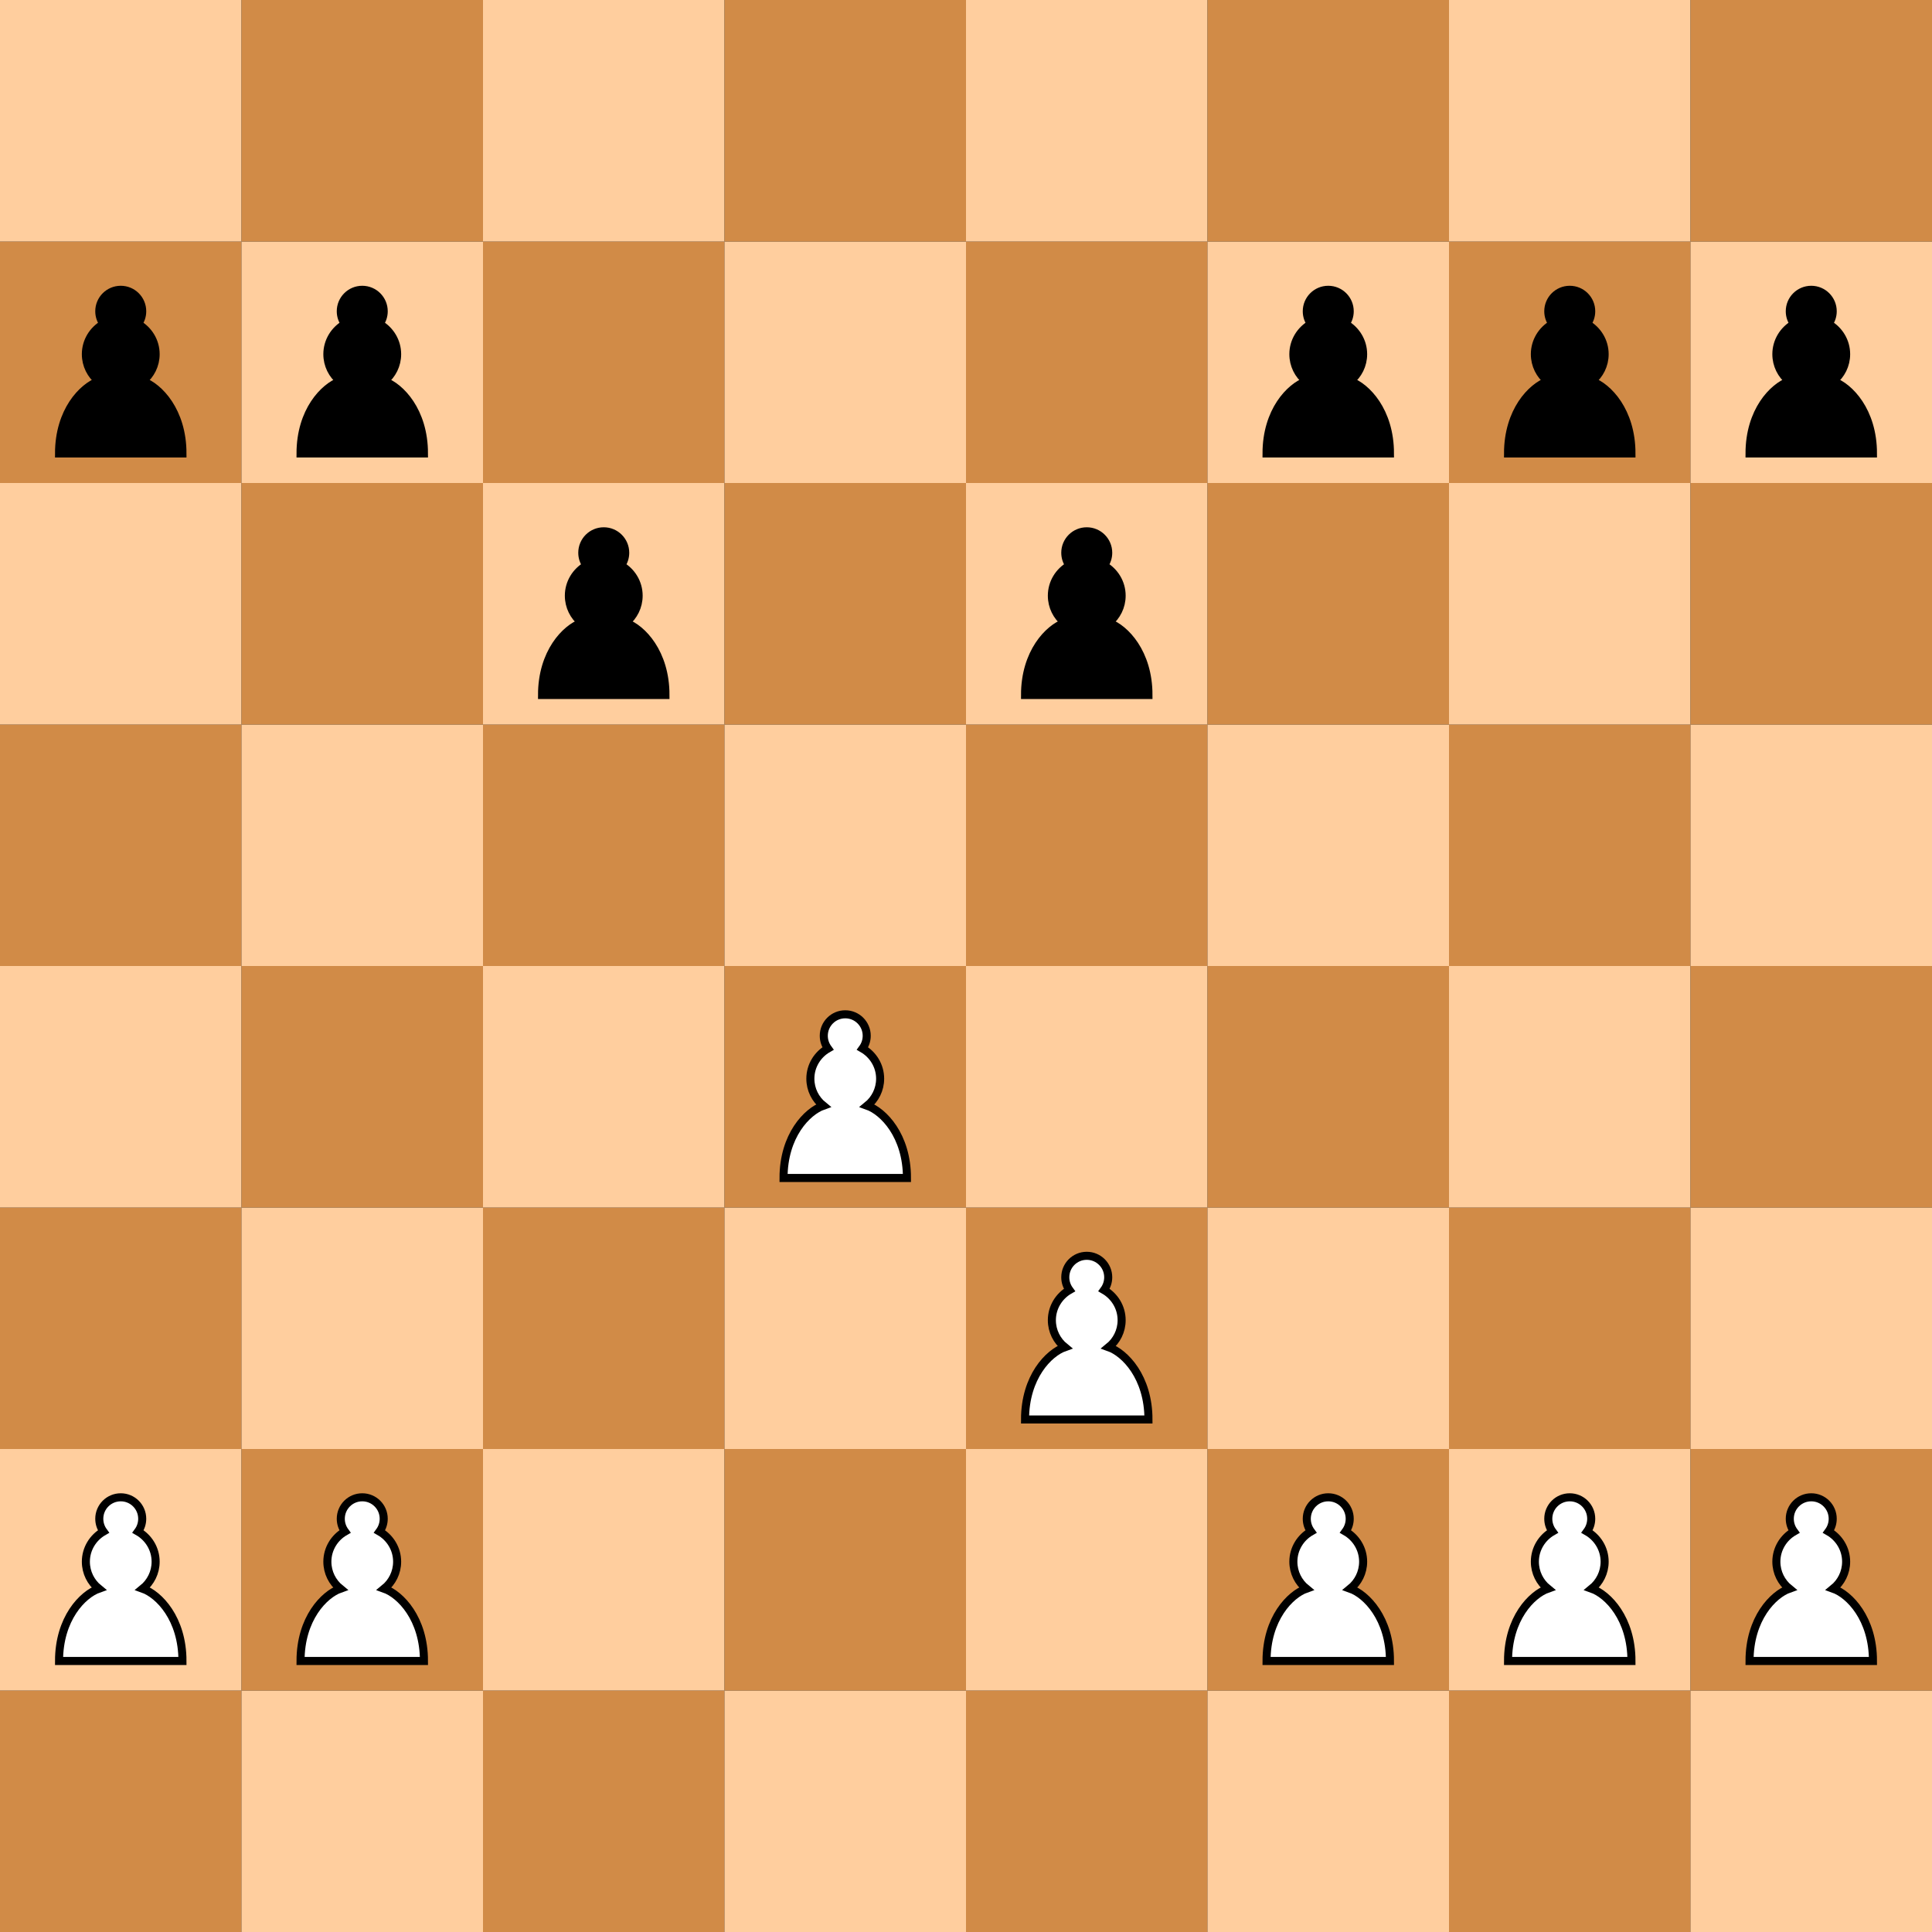 <svg xmlns="http://www.w3.org/2000/svg" xmlns:xlink="http://www.w3.org/1999/xlink" viewBox="0 0 360 360" width="128" height="128"><rect x="0" y="0" width="360" height="360" fill="#333333" stroke="none"/><desc><pre>. . . . . . . .
p p . . . p p p
. . p . p . . .
. . . . . . . .
. . . P . . . .
. . . . P . . .
P P . . . P P P
. . . . . . . .</pre></desc><defs><g id="white-pawn" class="white pawn"><path d="M22.5 9c-2.21 0-4 1.79-4 4 0 .89.29 1.71.78 2.38C17.33 16.5 16 18.59 16 21c0 2.03.94 3.84 2.41 5.03-3 1.06-7.41 5.55-7.41 13.47h23c0-7.92-4.41-12.41-7.41-13.47 1.47-1.19 2.41-3 2.41-5.03 0-2.41-1.33-4.5-3.28-5.62.49-.67.78-1.49.78-2.38 0-2.21-1.79-4-4-4z" fill="#fff" stroke="#000" stroke-width="1.5" stroke-linecap="round" /></g><g id="black-pawn" class="black pawn"><path d="M22.5 9c-2.21 0-4 1.79-4 4 0 .89.29 1.71.78 2.38C17.33 16.5 16 18.59 16 21c0 2.03.94 3.84 2.41 5.03-3 1.06-7.41 5.55-7.41 13.47h23c0-7.92-4.41-12.41-7.41-13.47 1.47-1.19 2.41-3 2.41-5.03 0-2.41-1.33-4.5-3.28-5.62.49-.67.78-1.49.78-2.38 0-2.21-1.79-4-4-4z" fill="#000" stroke="#000" stroke-width="1.5" stroke-linecap="round" /></g></defs><rect x="0" y="315" width="45" height="45" class="square dark a1" stroke="none" fill="#d18b47" /><rect x="45" y="315" width="45" height="45" class="square light b1" stroke="none" fill="#ffce9e" /><rect x="90" y="315" width="45" height="45" class="square dark c1" stroke="none" fill="#d18b47" /><rect x="135" y="315" width="45" height="45" class="square light d1" stroke="none" fill="#ffce9e" /><rect x="180" y="315" width="45" height="45" class="square dark e1" stroke="none" fill="#d18b47" /><rect x="225" y="315" width="45" height="45" class="square light f1" stroke="none" fill="#ffce9e" /><rect x="270" y="315" width="45" height="45" class="square dark g1" stroke="none" fill="#d18b47" /><rect x="315" y="315" width="45" height="45" class="square light h1" stroke="none" fill="#ffce9e" /><rect x="0" y="270" width="45" height="45" class="square light a2" stroke="none" fill="#ffce9e" /><rect x="45" y="270" width="45" height="45" class="square dark b2" stroke="none" fill="#d18b47" /><rect x="90" y="270" width="45" height="45" class="square light c2" stroke="none" fill="#ffce9e" /><rect x="135" y="270" width="45" height="45" class="square dark d2" stroke="none" fill="#d18b47" /><rect x="180" y="270" width="45" height="45" class="square light e2" stroke="none" fill="#ffce9e" /><rect x="225" y="270" width="45" height="45" class="square dark f2" stroke="none" fill="#d18b47" /><rect x="270" y="270" width="45" height="45" class="square light g2" stroke="none" fill="#ffce9e" /><rect x="315" y="270" width="45" height="45" class="square dark h2" stroke="none" fill="#d18b47" /><rect x="0" y="225" width="45" height="45" class="square dark a3" stroke="none" fill="#d18b47" /><rect x="45" y="225" width="45" height="45" class="square light b3" stroke="none" fill="#ffce9e" /><rect x="90" y="225" width="45" height="45" class="square dark c3" stroke="none" fill="#d18b47" /><rect x="135" y="225" width="45" height="45" class="square light d3" stroke="none" fill="#ffce9e" /><rect x="180" y="225" width="45" height="45" class="square dark e3" stroke="none" fill="#d18b47" /><rect x="225" y="225" width="45" height="45" class="square light f3" stroke="none" fill="#ffce9e" /><rect x="270" y="225" width="45" height="45" class="square dark g3" stroke="none" fill="#d18b47" /><rect x="315" y="225" width="45" height="45" class="square light h3" stroke="none" fill="#ffce9e" /><rect x="0" y="180" width="45" height="45" class="square light a4" stroke="none" fill="#ffce9e" /><rect x="45" y="180" width="45" height="45" class="square dark b4" stroke="none" fill="#d18b47" /><rect x="90" y="180" width="45" height="45" class="square light c4" stroke="none" fill="#ffce9e" /><rect x="135" y="180" width="45" height="45" class="square dark d4" stroke="none" fill="#d18b47" /><rect x="180" y="180" width="45" height="45" class="square light e4" stroke="none" fill="#ffce9e" /><rect x="225" y="180" width="45" height="45" class="square dark f4" stroke="none" fill="#d18b47" /><rect x="270" y="180" width="45" height="45" class="square light g4" stroke="none" fill="#ffce9e" /><rect x="315" y="180" width="45" height="45" class="square dark h4" stroke="none" fill="#d18b47" /><rect x="0" y="135" width="45" height="45" class="square dark a5" stroke="none" fill="#d18b47" /><rect x="45" y="135" width="45" height="45" class="square light b5" stroke="none" fill="#ffce9e" /><rect x="90" y="135" width="45" height="45" class="square dark c5" stroke="none" fill="#d18b47" /><rect x="135" y="135" width="45" height="45" class="square light d5" stroke="none" fill="#ffce9e" /><rect x="180" y="135" width="45" height="45" class="square dark e5" stroke="none" fill="#d18b47" /><rect x="225" y="135" width="45" height="45" class="square light f5" stroke="none" fill="#ffce9e" /><rect x="270" y="135" width="45" height="45" class="square dark g5" stroke="none" fill="#d18b47" /><rect x="315" y="135" width="45" height="45" class="square light h5" stroke="none" fill="#ffce9e" /><rect x="0" y="90" width="45" height="45" class="square light a6" stroke="none" fill="#ffce9e" /><rect x="45" y="90" width="45" height="45" class="square dark b6" stroke="none" fill="#d18b47" /><rect x="90" y="90" width="45" height="45" class="square light c6" stroke="none" fill="#ffce9e" /><rect x="135" y="90" width="45" height="45" class="square dark d6" stroke="none" fill="#d18b47" /><rect x="180" y="90" width="45" height="45" class="square light e6" stroke="none" fill="#ffce9e" /><rect x="225" y="90" width="45" height="45" class="square dark f6" stroke="none" fill="#d18b47" /><rect x="270" y="90" width="45" height="45" class="square light g6" stroke="none" fill="#ffce9e" /><rect x="315" y="90" width="45" height="45" class="square dark h6" stroke="none" fill="#d18b47" /><rect x="0" y="45" width="45" height="45" class="square dark a7" stroke="none" fill="#d18b47" /><rect x="45" y="45" width="45" height="45" class="square light b7" stroke="none" fill="#ffce9e" /><rect x="90" y="45" width="45" height="45" class="square dark c7" stroke="none" fill="#d18b47" /><rect x="135" y="45" width="45" height="45" class="square light d7" stroke="none" fill="#ffce9e" /><rect x="180" y="45" width="45" height="45" class="square dark e7" stroke="none" fill="#d18b47" /><rect x="225" y="45" width="45" height="45" class="square light f7" stroke="none" fill="#ffce9e" /><rect x="270" y="45" width="45" height="45" class="square dark g7" stroke="none" fill="#d18b47" /><rect x="315" y="45" width="45" height="45" class="square light h7" stroke="none" fill="#ffce9e" /><rect x="0" y="0" width="45" height="45" class="square light a8" stroke="none" fill="#ffce9e" /><rect x="45" y="0" width="45" height="45" class="square dark b8" stroke="none" fill="#d18b47" /><rect x="90" y="0" width="45" height="45" class="square light c8" stroke="none" fill="#ffce9e" /><rect x="135" y="0" width="45" height="45" class="square dark d8" stroke="none" fill="#d18b47" /><rect x="180" y="0" width="45" height="45" class="square light e8" stroke="none" fill="#ffce9e" /><rect x="225" y="0" width="45" height="45" class="square dark f8" stroke="none" fill="#d18b47" /><rect x="270" y="0" width="45" height="45" class="square light g8" stroke="none" fill="#ffce9e" /><rect x="315" y="0" width="45" height="45" class="square dark h8" stroke="none" fill="#d18b47" /><use href="#white-pawn" xlink:href="#white-pawn" transform="translate(0, 270)" /><use href="#white-pawn" xlink:href="#white-pawn" transform="translate(45, 270)" /><use href="#white-pawn" xlink:href="#white-pawn" transform="translate(225, 270)" /><use href="#white-pawn" xlink:href="#white-pawn" transform="translate(270, 270)" /><use href="#white-pawn" xlink:href="#white-pawn" transform="translate(315, 270)" /><use href="#white-pawn" xlink:href="#white-pawn" transform="translate(180, 225)" /><use href="#white-pawn" xlink:href="#white-pawn" transform="translate(135, 180)" /><use href="#black-pawn" xlink:href="#black-pawn" transform="translate(90, 90)" /><use href="#black-pawn" xlink:href="#black-pawn" transform="translate(180, 90)" /><use href="#black-pawn" xlink:href="#black-pawn" transform="translate(0, 45)" /><use href="#black-pawn" xlink:href="#black-pawn" transform="translate(45, 45)" /><use href="#black-pawn" xlink:href="#black-pawn" transform="translate(225, 45)" /><use href="#black-pawn" xlink:href="#black-pawn" transform="translate(270, 45)" /><use href="#black-pawn" xlink:href="#black-pawn" transform="translate(315, 45)" /></svg>